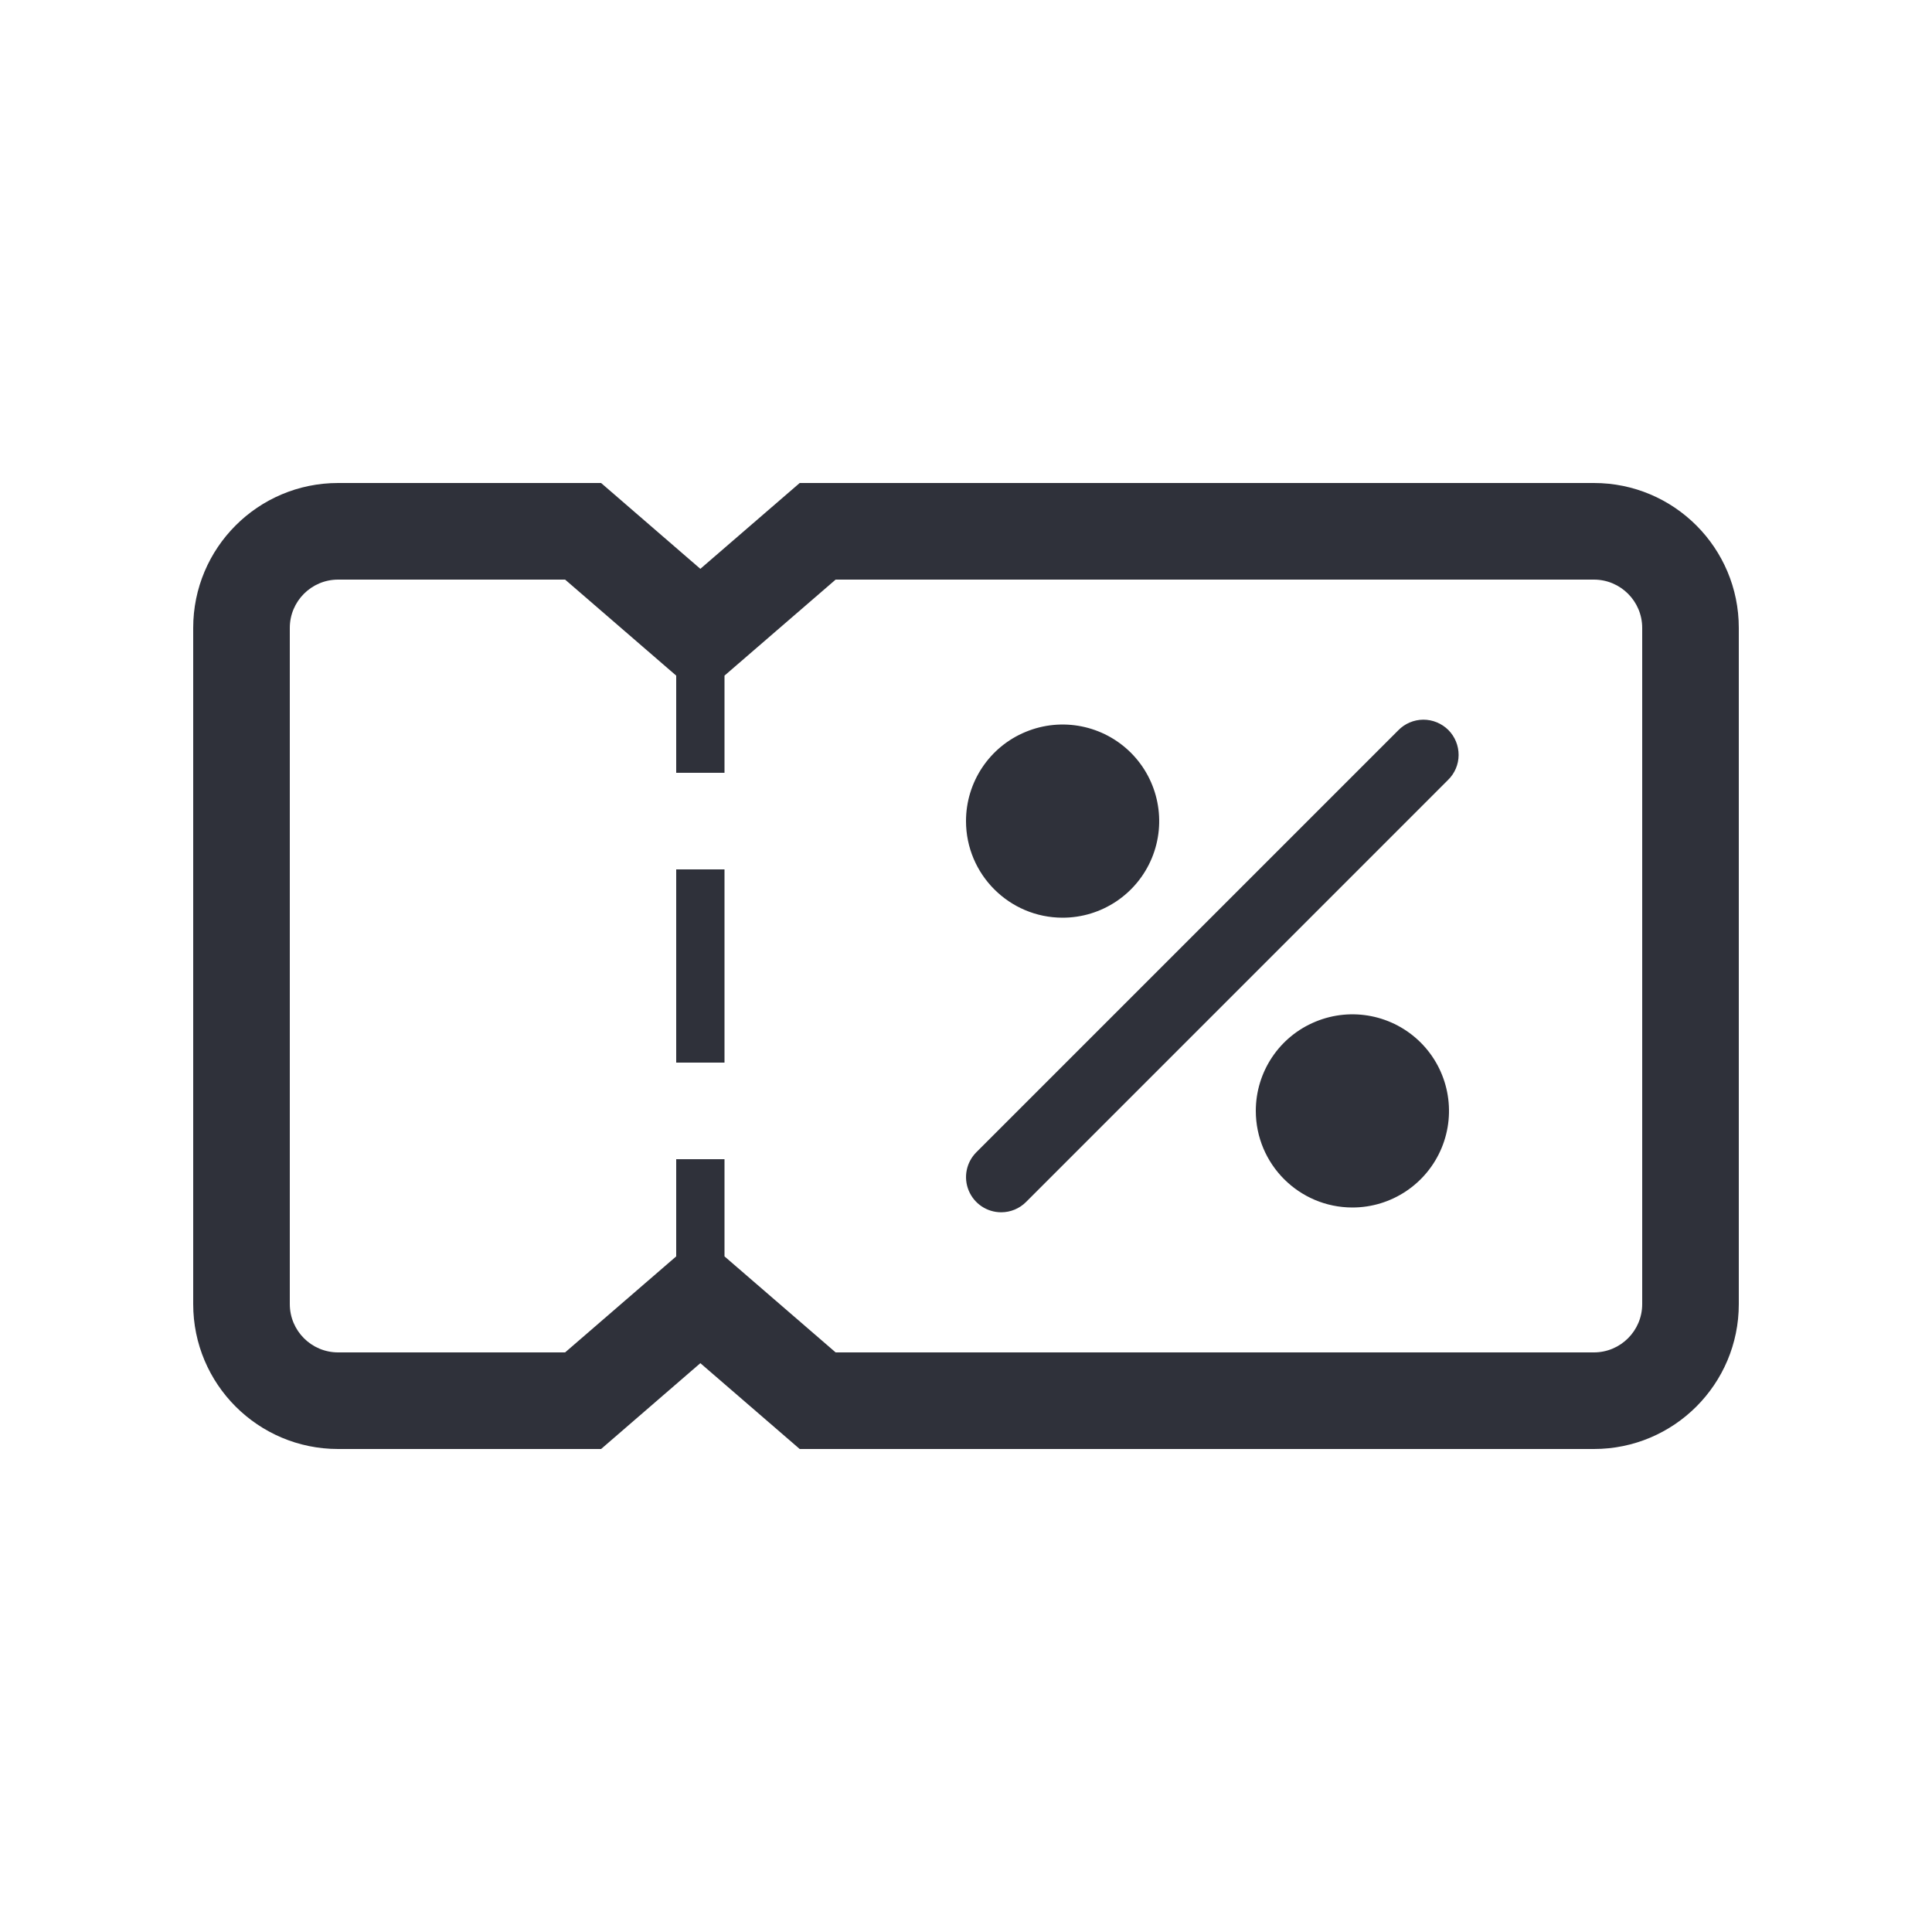 <?xml version="1.0" encoding="UTF-8"?>
<svg width="40px" height="40px" viewBox="0 0 40 40" version="1.1" xmlns="http://www.w3.org/2000/svg" xmlns:xlink="http://www.w3.org/1999/xlink">
    <!-- Generator: Sketch 59.1 (86144) - https://sketch.com -->
    <title>Vector Files/40x40/Flattened/Misc/Coupon 2</title>
    <desc>Created with Sketch.</desc>
    <g id="40x40/Flattened/Misc/Coupon-2" stroke="none" stroke-width="1" fill="none" fill-rule="evenodd">
        <path d="M15,26.012 L17.301,28 L33,28 C33.552,28 34,27.552 34,27 L34,13 C34,12.448 33.552,12 33,12 L17.301,12 L15,13.988 L15,16 L14,16 L14,13.988 L11.7,12 L7,12 C6.448,12 6,12.448 6,13 L6,27 C6,27.552 6.448,28 7,28 L11.7,28 L14,26.012 L14,24 L15,24 L15,26.012 L15,26.012 Z M16.557,10 L33,10 C34.657,10 36,11.343 36,13 L36,27 C36,28.657 34.657,30 33,30 L16.557,30 L14.5,28.223 L12.445,30 L7,30 C5.343,30 4,28.657 4,27 L4,13 C4,11.343 5.343,10 7,10 L12.445,10 L14.5,11.777 L16.557,10 Z M14,18 L15,18 L15,22 L14,22 L14,18 Z M23.848,17.765 C23.538,18.513 22.808,19 22,19 C20.896,18.999 20.001,18.104 20,17 C20,16.191 20.487,15.461 21.235,15.153 C21.982,14.843 22.842,15.014 23.415,15.586 C23.986,16.158 24.157,17.018 23.848,17.765 Z M29.848,23.765 C29.538,24.513 28.808,25 28,25 C26.896,24.999 26.001,24.104 26,23 C26,22.191 26.487,21.461 27.235,21.153 C27.982,20.843 28.842,21.014 29.415,21.586 C29.986,22.158 30.157,23.018 29.848,23.765 Z M20.729,25.099 L20.729,25.099 C20.434,25.099 20.169,24.922 20.056,24.649 C19.943,24.377 20.006,24.065 20.214,23.856 L28.95,15.12 C29.085,14.981 29.271,14.902 29.466,14.9 C29.661,14.899 29.848,14.977 29.986,15.113 C30.123,15.251 30.2,15.438 30.199,15.633 C30.198,15.829 30.118,16.014 29.979,16.149 L21.244,24.885 C21.107,25.023 20.921,25.099 20.729,25.099 Z" id="Coupon" fill="#2F313A" fill-rule="nonzero"></path>
    </g>
</svg>